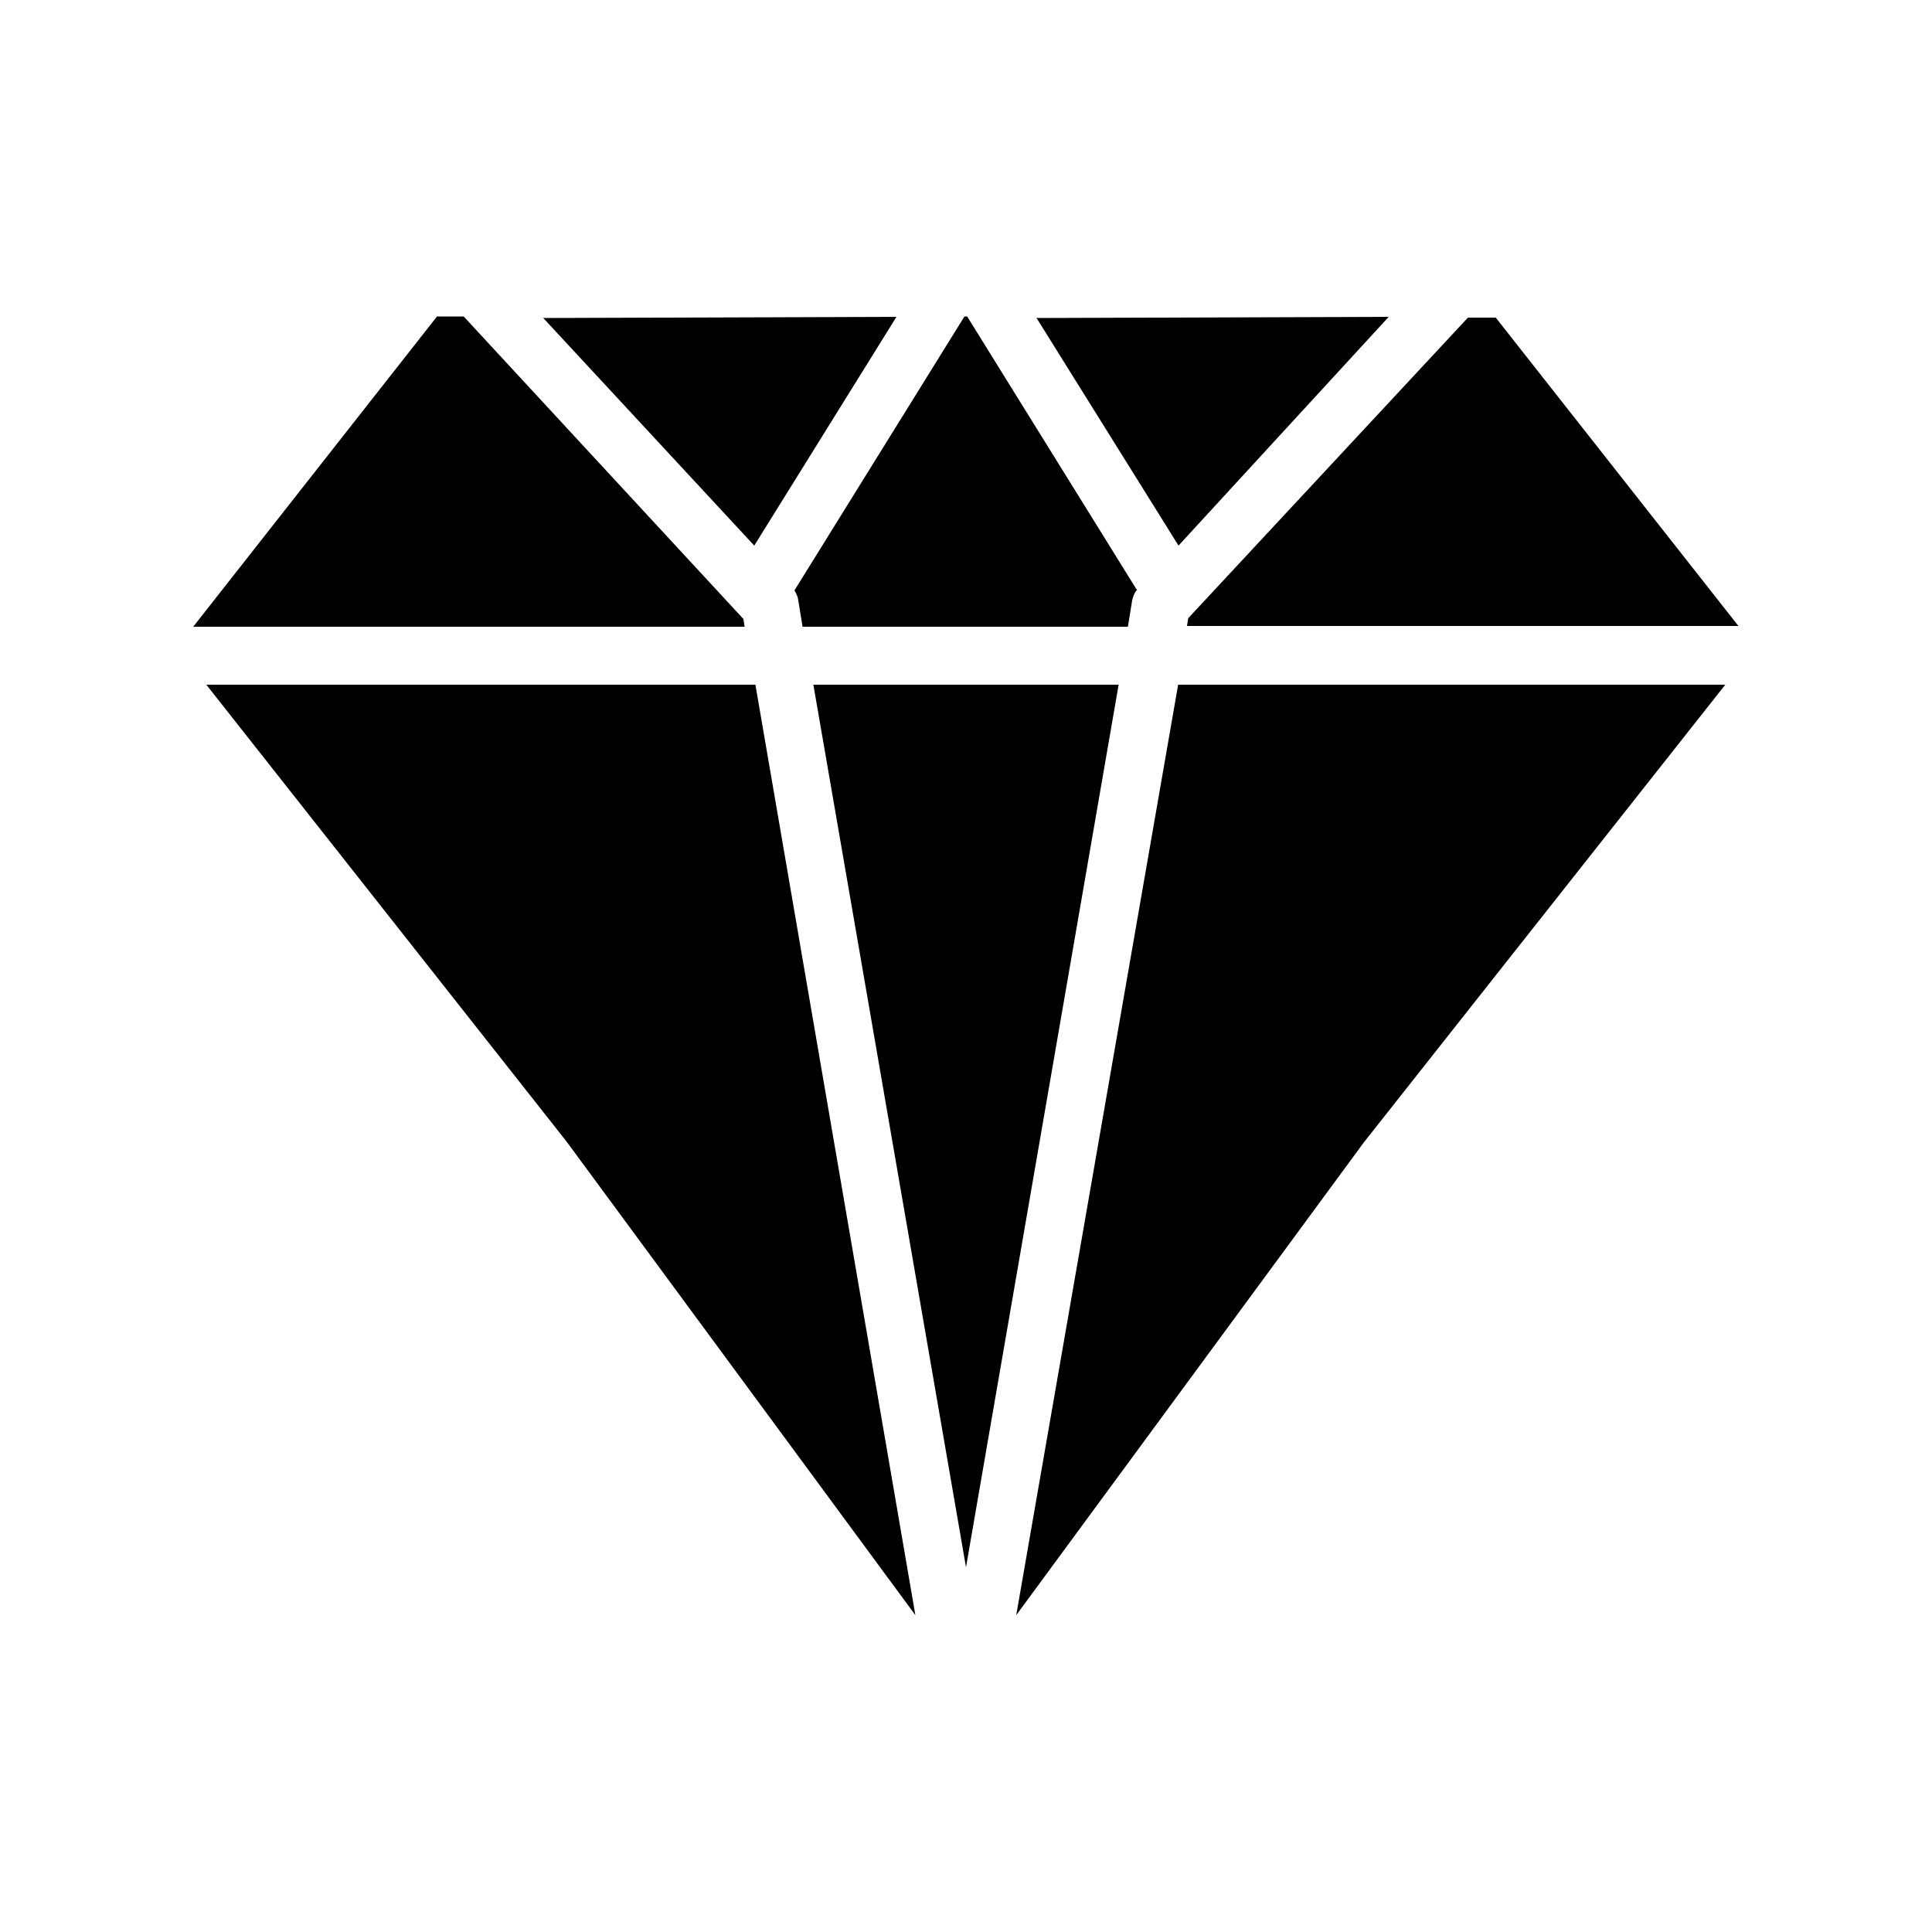 <?xml version="1.0" encoding="UTF-8"?><svg id="Layer_1" xmlns="http://www.w3.org/2000/svg" viewBox="0 0 50 50"><defs><style>.cls-1{stroke-width:0px;}</style></defs><path class="cls-1" d="m25,40.56l-3.95-22.84h7.9l-3.95,22.84Zm4.43-25.28l-4.4-7.09h-.07l-4.4,7.09c.05.08.09.17.1.26l.11.68h8.42l.11-.68c.02-.09.05-.18.11-.26Zm-10.16.94l-.03-.2-7.24-7.83h-.69l-6.31,8.03h14.27Zm-5.22-8l5.47,5.9,3.68-5.92-9.15.03Zm5.5,9.5H5.34l9.32,11.82,9.03,12.26-4.14-24.08Zm10.94,0l-4.19,24.08,9-12.24,9.35-11.84h-14.17Zm-3.67-9.5l3.68,5.9,5.44-5.92-9.12.03Zm11.89,0h-.72l-7.24,7.78-.03.2h14.27l-6.28-7.98Z"/></svg>